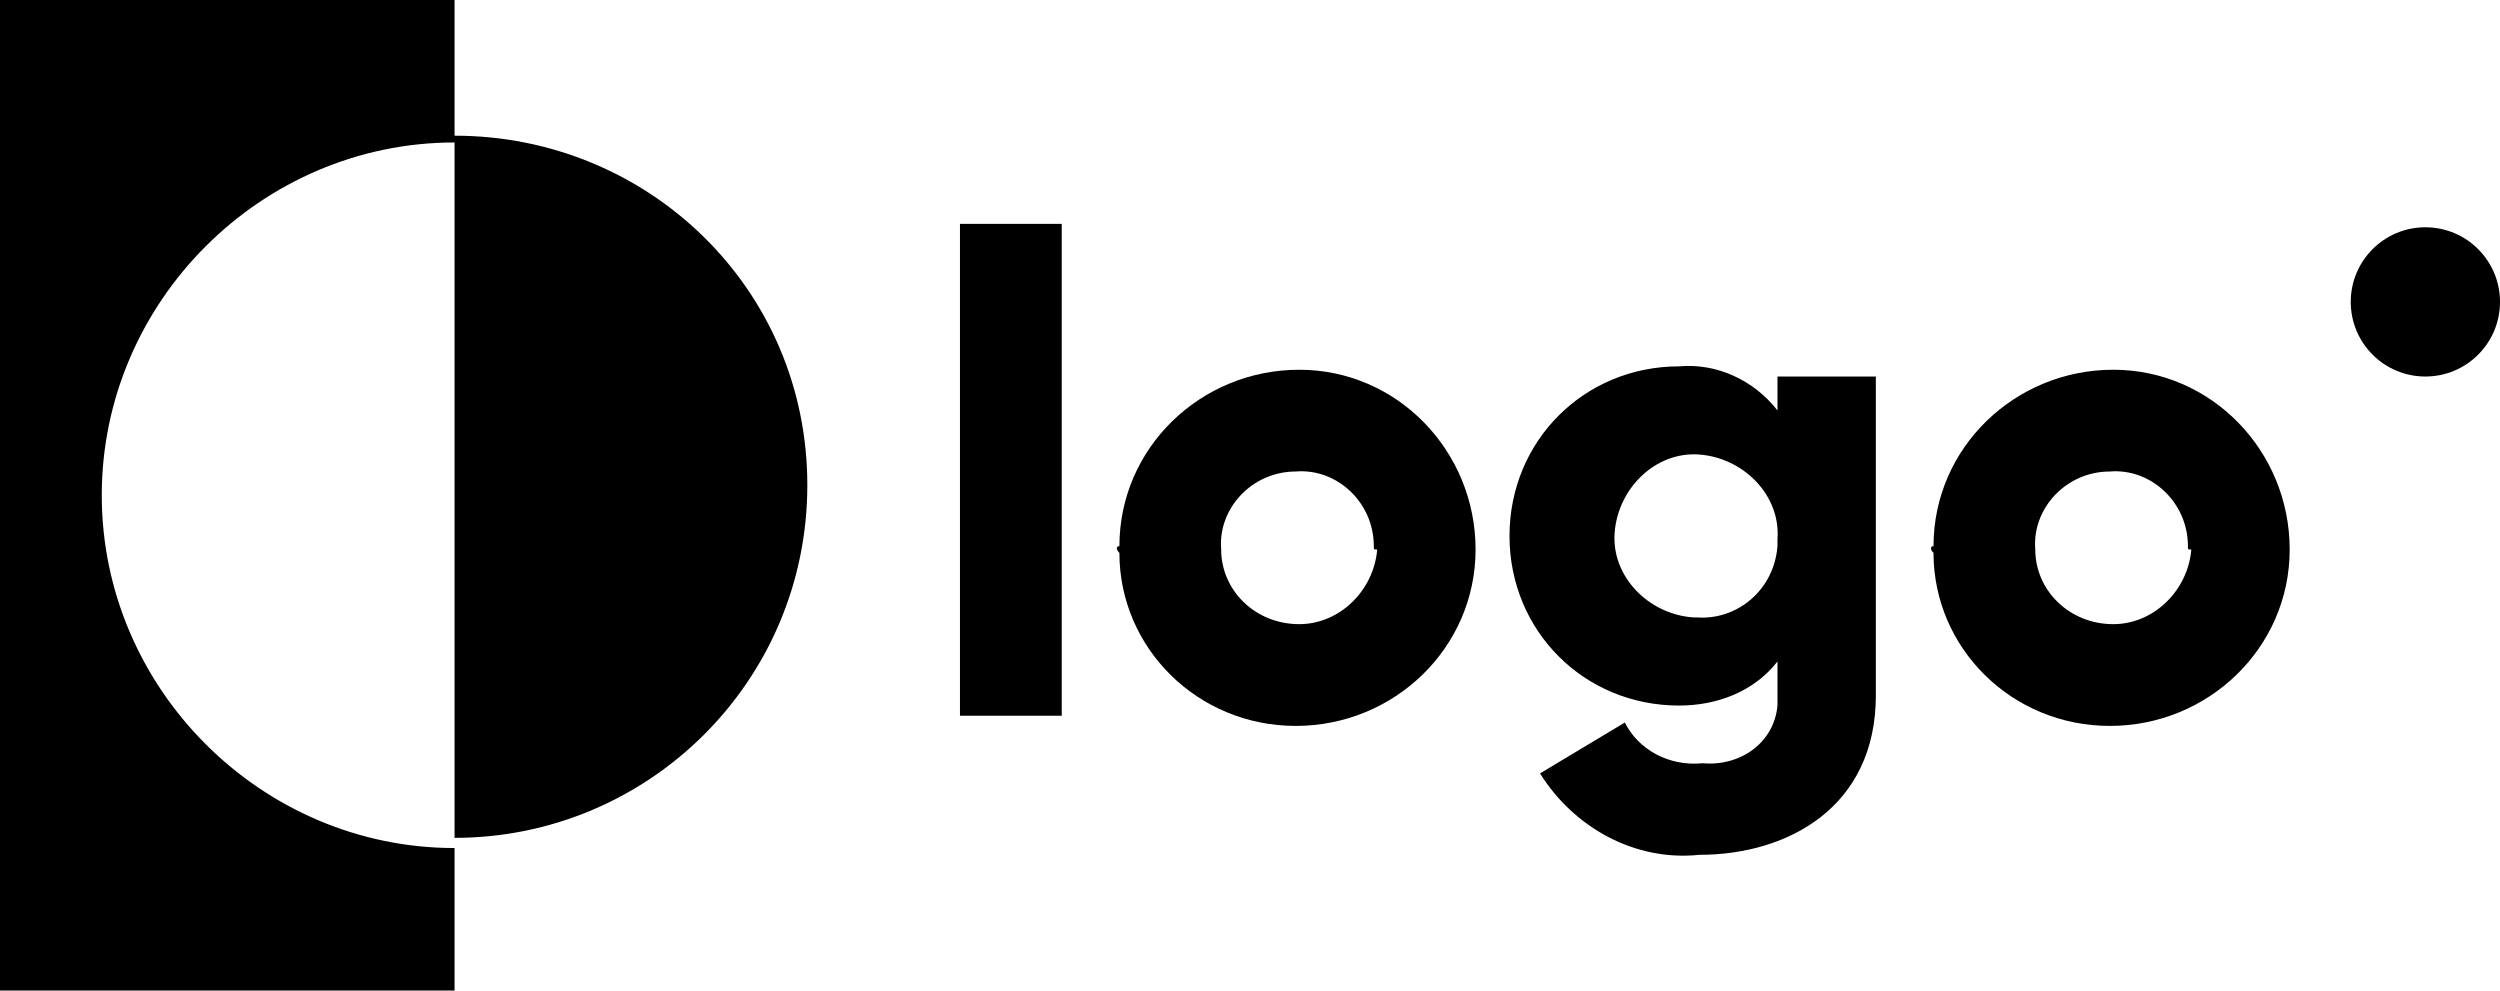 <?xml version="1.0" encoding="utf-8"?>
<!-- Generator: Adobe Illustrator 24.0.1, SVG Export Plug-In . SVG Version: 6.00 Build 0)  -->
<svg version="1.1" id="Layer_1" xmlns="http://www.w3.org/2000/svg" xmlns:xlink="http://www.w3.org/1999/xlink" x="0px" y="0px"
	 width="73.7px" height="29.2px" viewBox="0 0 73.7 29.2" style="enable-background:new 0 0 73.7 29.2;" xml:space="preserve">
<path d="M28.3,6.6h3v14.5h-3V6.6z M33,16.1c0-2.9,2.4-5.2,5.3-5.2c2.9,0,5.2,2.4,5.2,5.3s-2.4,5.2-5.3,5.2c0,0,0,0,0,0
	c-2.9,0-5.2-2.3-5.2-5.1C32.9,16.2,32.9,16.1,33,16.1z M40.5,16.1c0-1.3-1.1-2.3-2.3-2.2c-1.3,0-2.3,1.1-2.2,2.3
	c0,1.2,1,2.2,2.3,2.2c1.2,0,2.2-1,2.3-2.2C40.5,16.2,40.5,16.2,40.5,16.1L40.5,16.1z"/>
<path d="M55.3,11.1v9.4c0,3.3-2.6,4.7-5.2,4.7c-1.9,0.2-3.7-0.8-4.7-2.4l2.5-1.5c0.4,0.8,1.3,1.3,2.3,1.2c1.1,0.1,2.1-0.6,2.2-1.7
	c0-0.1,0-0.3,0-0.4v-0.9c-0.7,0.9-1.8,1.3-2.9,1.3c-2.8,0-5-2.2-5-5s2.2-5,5-5c1.1-0.1,2.2,0.4,2.9,1.3v-1L55.3,11.1z M52.4,15.9
	c0.1-1.3-1-2.4-2.3-2.5c-1.3-0.1-2.4,1-2.5,2.3c-0.1,1.3,1,2.4,2.3,2.5c0,0,0.1,0,0.1,0c1.2,0.1,2.3-0.8,2.4-2.1
	C52.4,16.1,52.4,16,52.4,15.9z M57,16.1c0-2.9,2.4-5.2,5.3-5.2s5.2,2.4,5.2,5.3s-2.4,5.2-5.3,5.2c0,0,0,0,0,0
	c-2.9,0-5.2-2.3-5.2-5.1C56.9,16.2,56.9,16.1,57,16.1z M64.5,16.1c0-1.3-1.1-2.3-2.3-2.2c-1.3,0-2.3,1.1-2.2,2.3
	c0,1.2,1,2.2,2.3,2.2c1.2,0,2.2-1,2.3-2.2C64.5,16.2,64.5,16.2,64.5,16.1L64.5,16.1z M13.4,4V0H0v29.2h13.4V25C7.7,25,3,20.3,3,14.6
	S7.7,4.2,13.4,4.2V4z M13.4,4v20.7c5.7,0,10.4-4.6,10.4-10.4S19.1,4,13.4,4z"/>
<circle cx="71.5" cy="8.9" r="2.2"/>
</svg>
